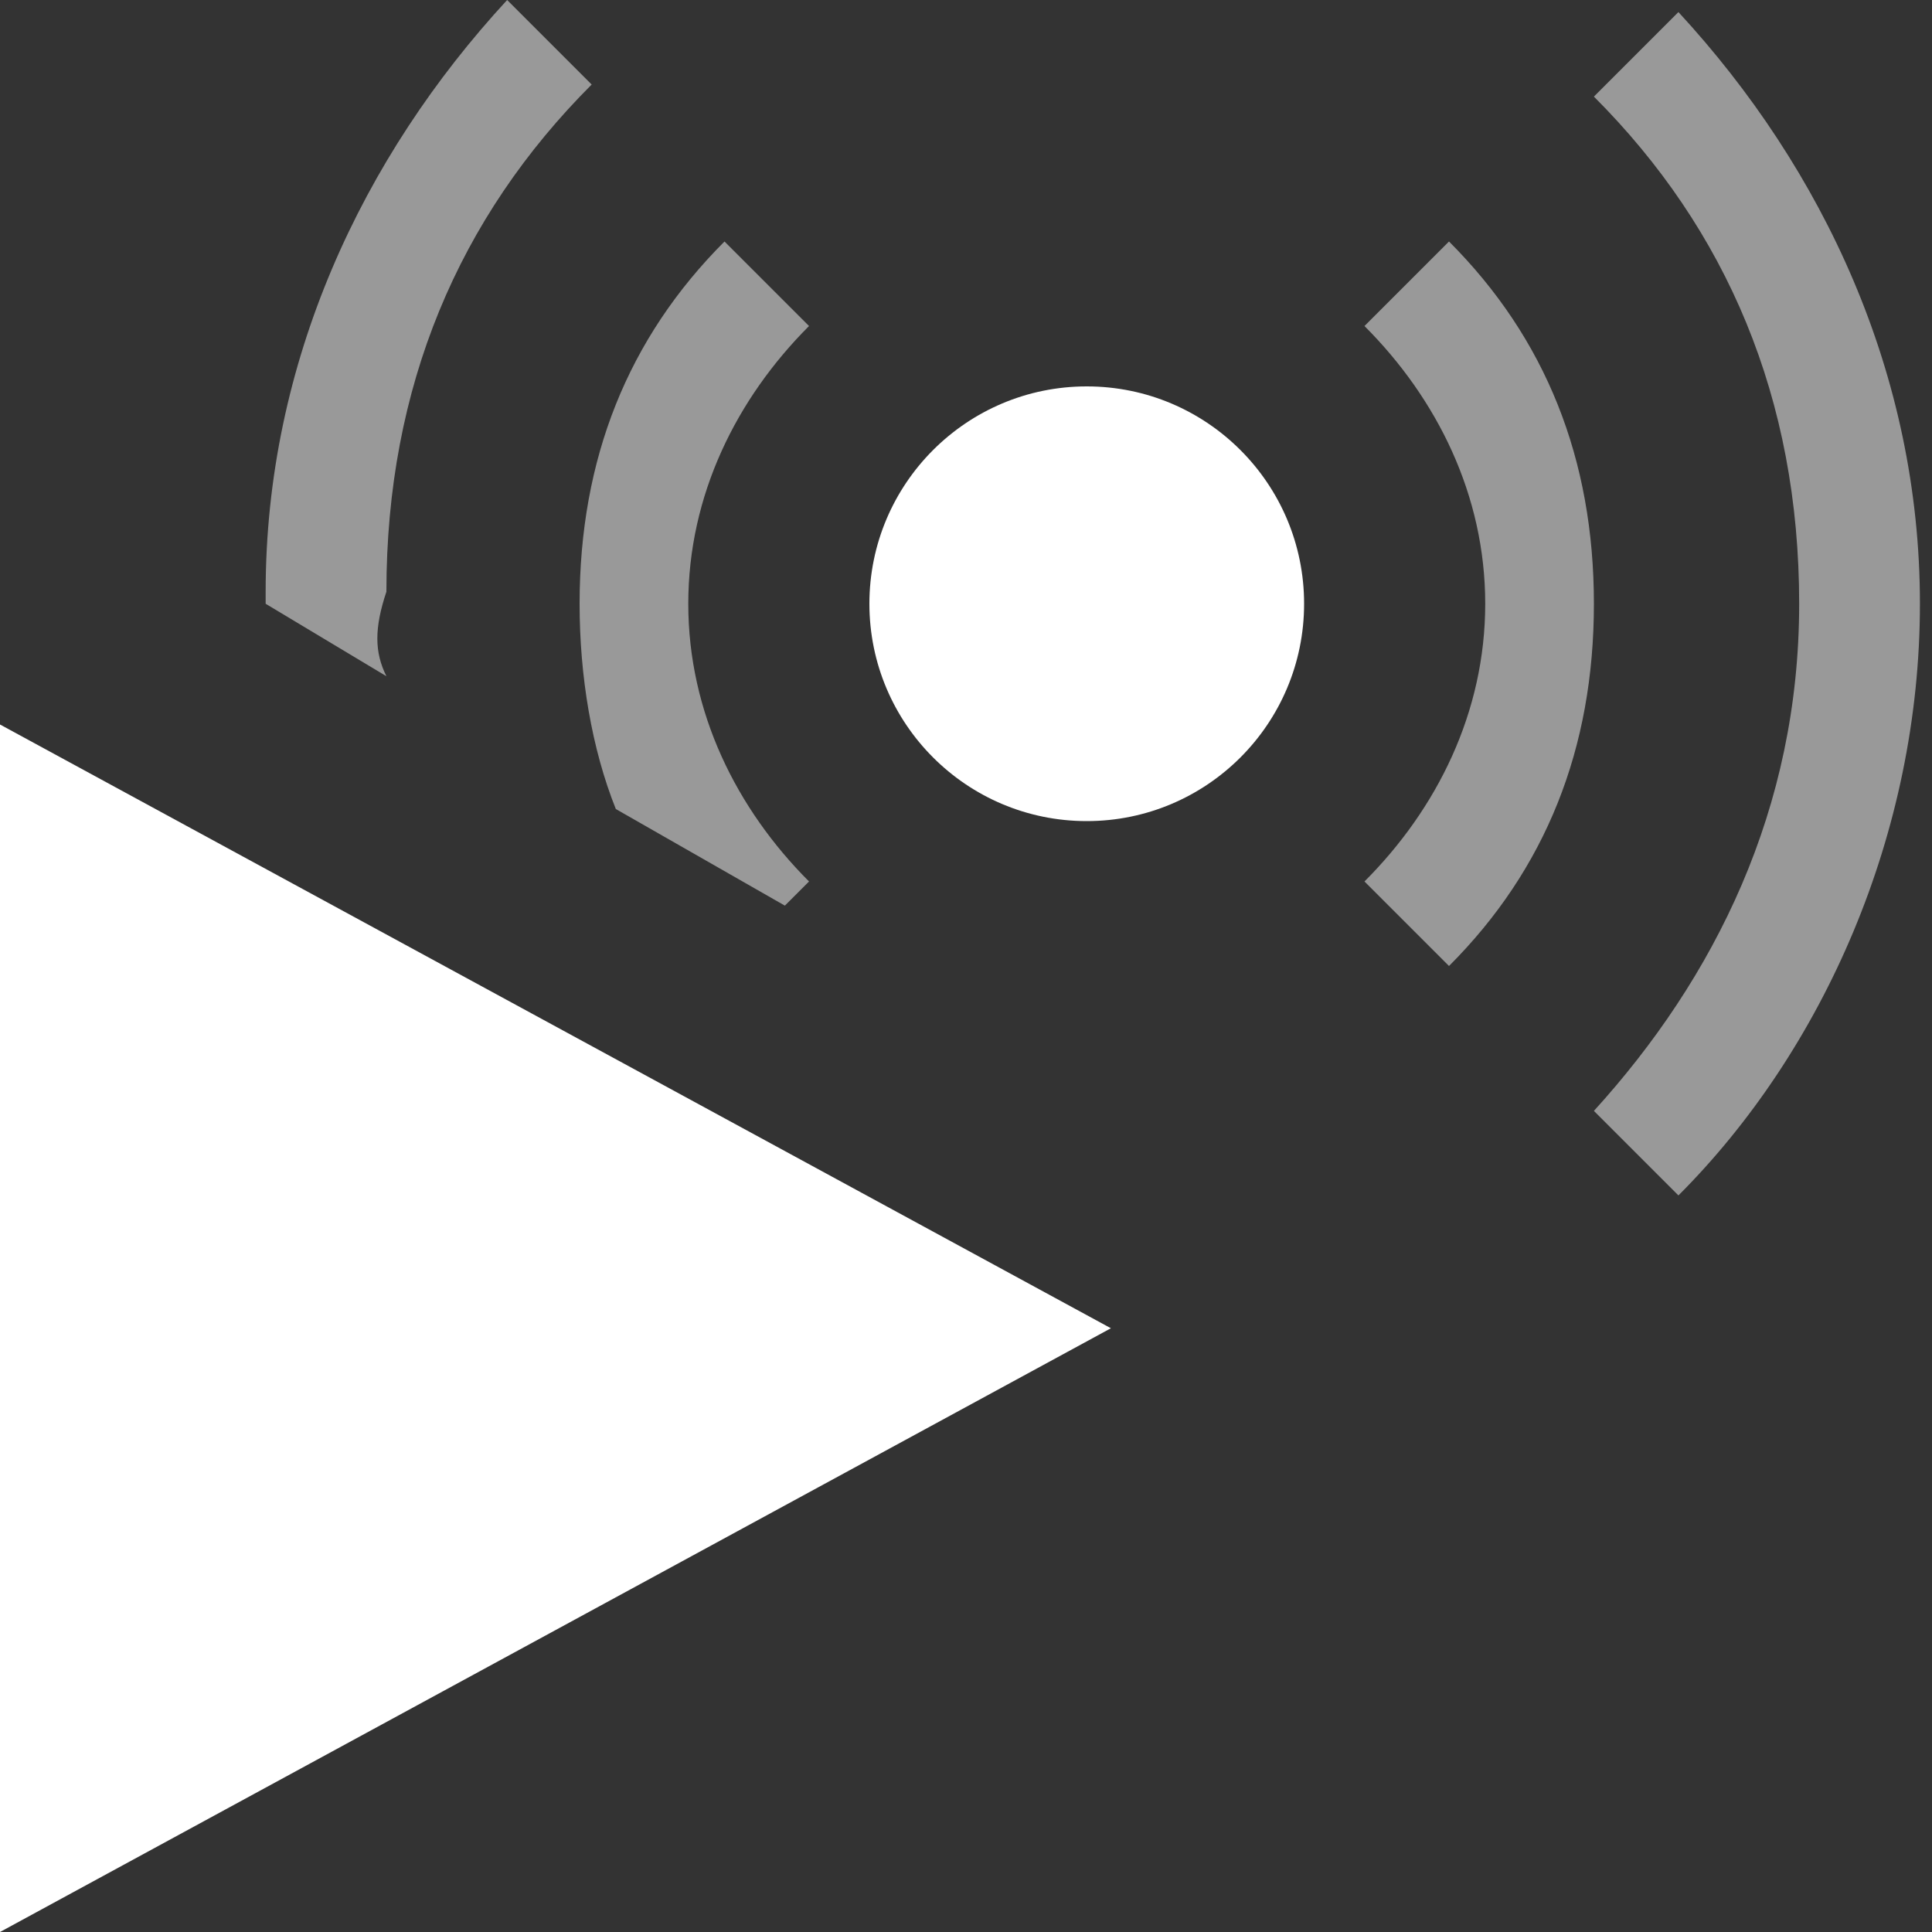 <svg width="16" height="16" viewBox="0 0 16 16" fill="none" xmlns="http://www.w3.org/2000/svg">
<rect x="0" y="0" width="16" height="16" fill="#333333" stroke="none"/>
<path opacity="0.5" d="M3.2 5.6L2.2 5C2.2 5 2.2 5 2.2 4.9C2.2 3 3 1.3 4.2 0L4.9 0.7C3.8 1.8 3.2 3.2 3.2 4.9C3.1 5.2 3.1 5.4 3.2 5.6ZM13.9 0.1L13.2 0.8C14.3 1.9 14.9 3.3 14.9 5C14.9 6.7 14.2 8.1 13.2 9.2L13.9 9.9C15.1 8.7 15.9 6.9 15.9 5C15.9 3.1 15.1 1.4 13.9 0.1ZM5.1 6.7L6.5 7.5L6.7 7.3C6.1 6.7 5.7 5.9 5.7 5C5.7 4.1 6.1 3.3 6.7 2.7L6 2C5.2 2.8 4.8 3.8 4.8 5C4.8 5.6 4.9 6.2 5.1 6.7ZM12 2L11.3 2.7C11.9 3.3 12.3 4.1 12.3 5C12.3 5.9 11.9 6.7 11.3 7.3L12 8C12.8 7.2 13.2 6.2 13.2 5C13.2 3.8 12.8 2.8 12 2Z" fill="white"/>
<path d="M9 6.8C9.994 6.8 10.8 5.994 10.8 5C10.8 4.006 9.994 3.2 9 3.2C8.006 3.2 7.2 4.006 7.2 5C7.2 5.994 8.006 6.8 9 6.8Z" fill="white"/>
<path d="M0 16L9.2 11L0 6V16Z" fill="white"/>
</svg>

